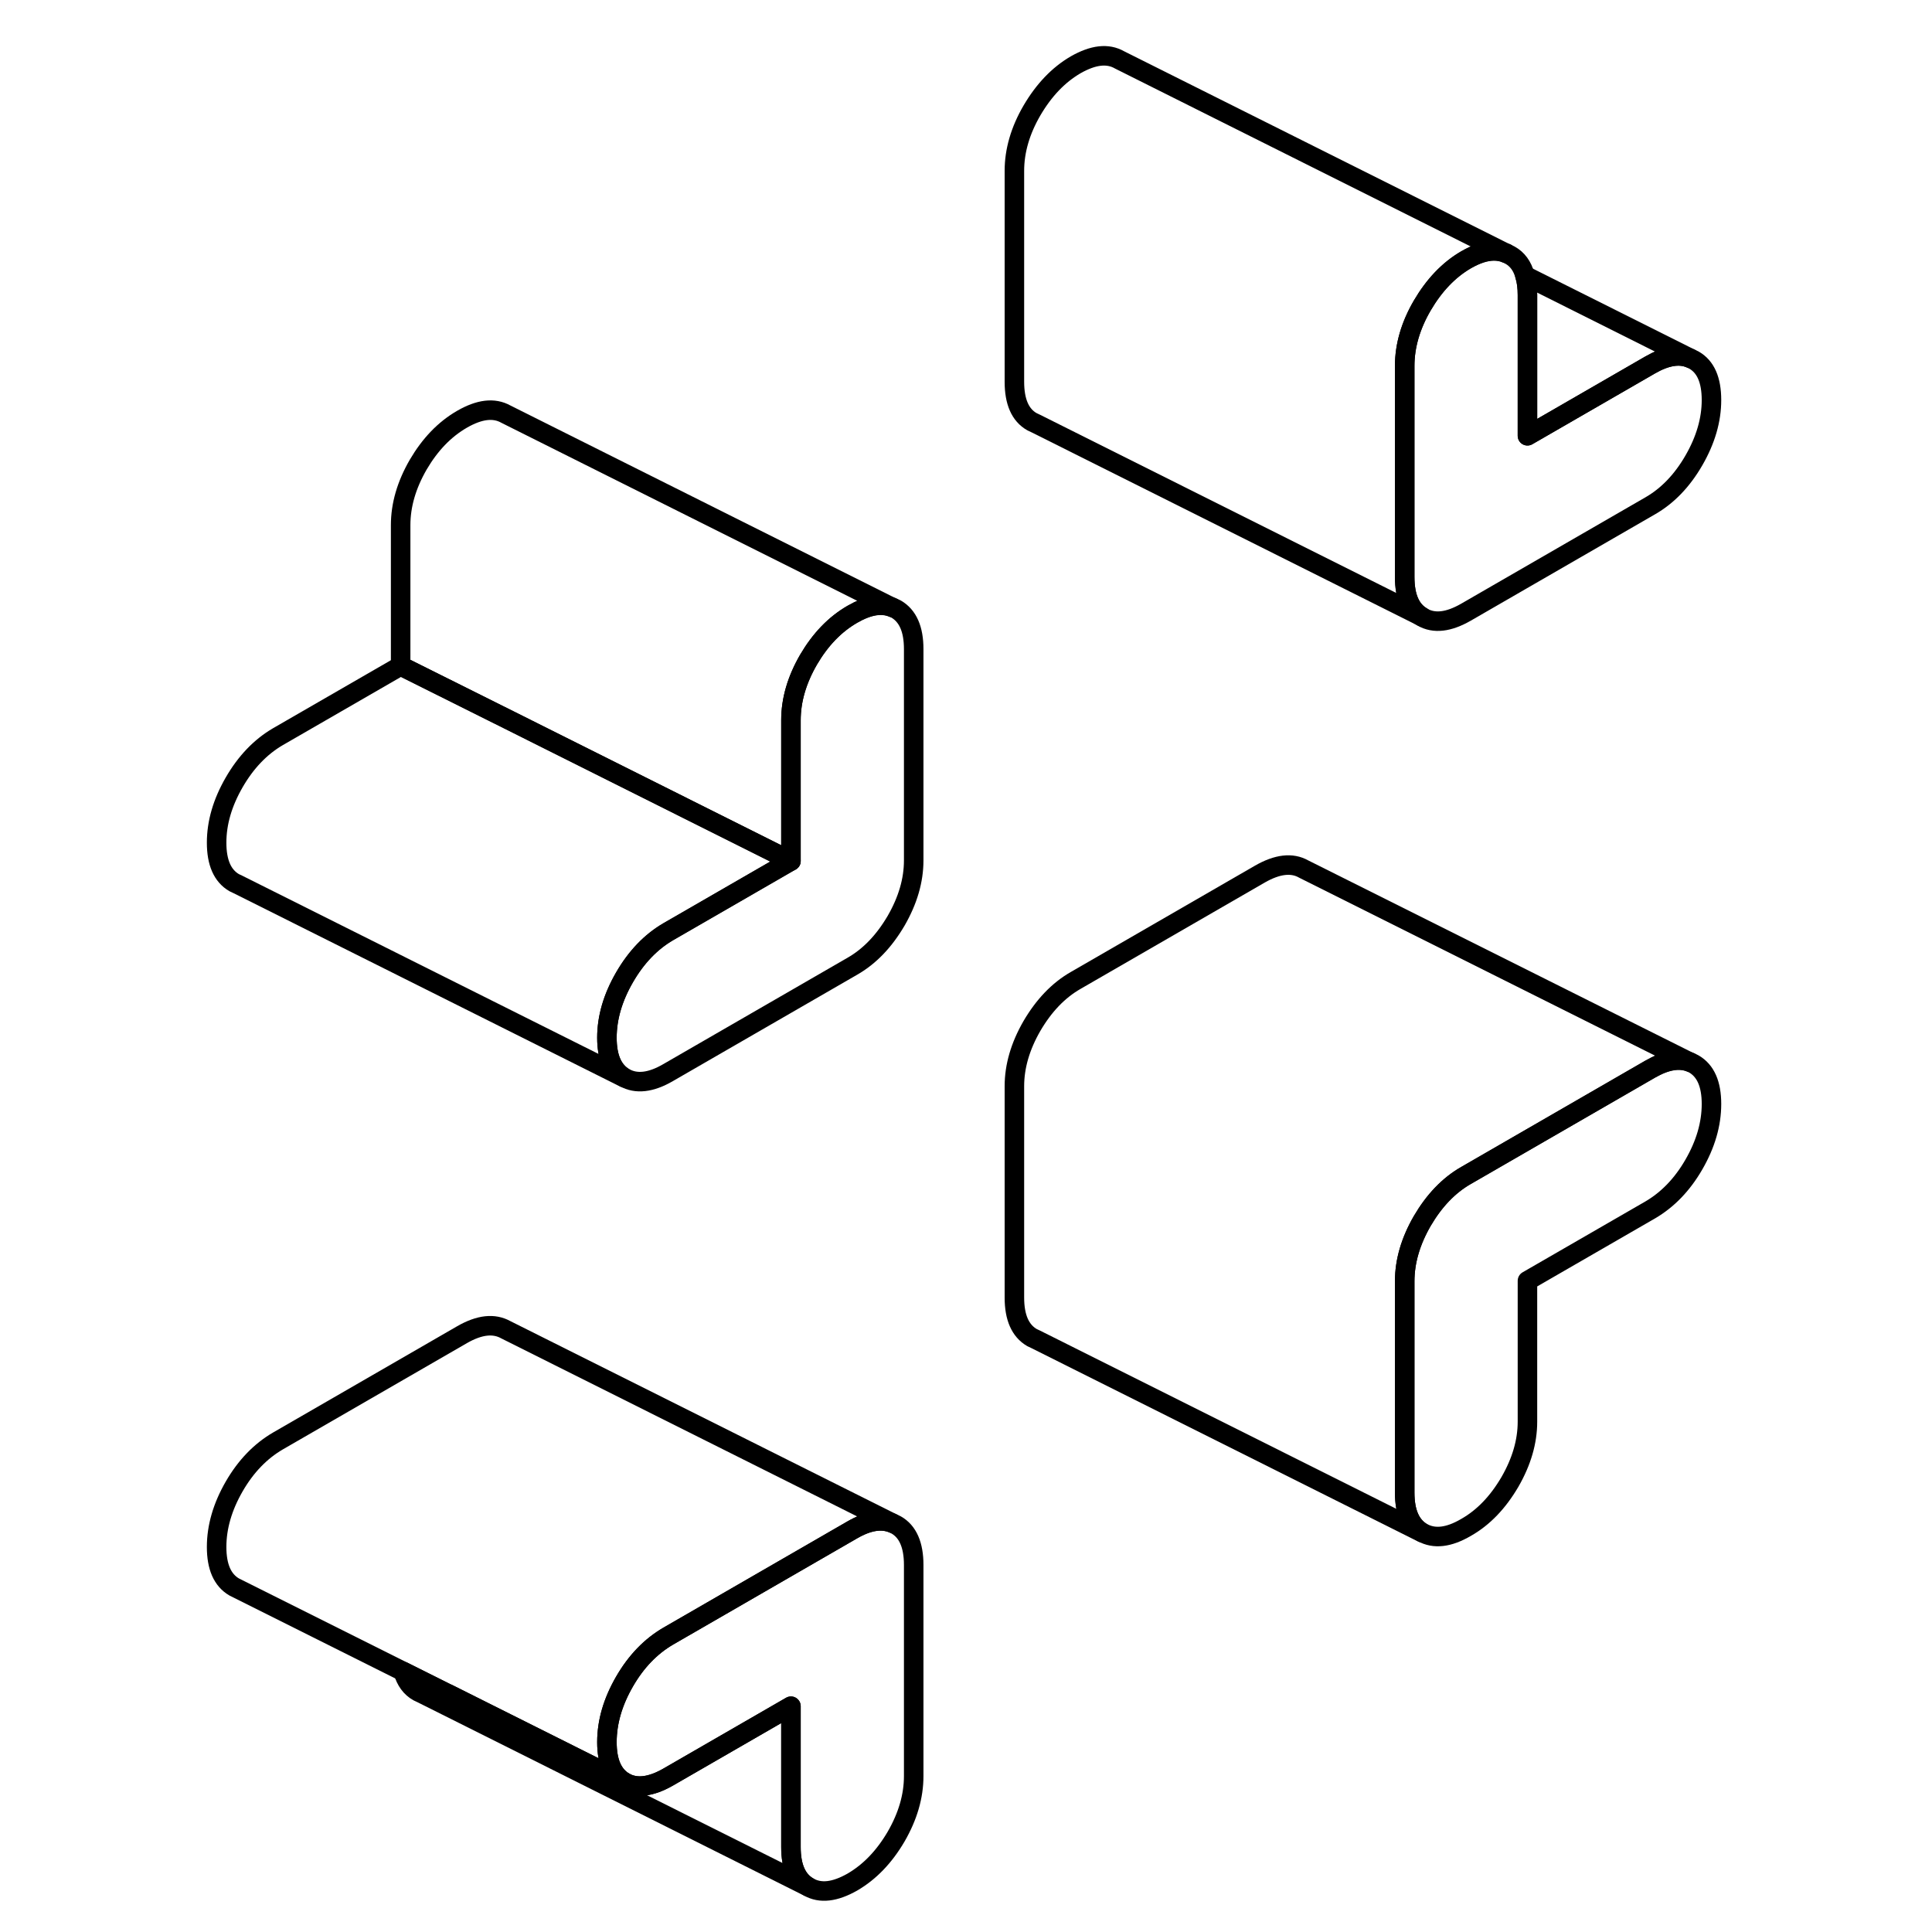<svg width="48" height="48" viewBox="0 0 82 99" fill="none" xmlns="http://www.w3.org/2000/svg" stroke-width="1px"
     stroke-linecap="round" stroke-linejoin="round">
    <path d="M38.32 80.19V91.01C38.32 92.04 38.02 93.07 37.42 94.11C36.81 95.15 36.07 95.92 35.18 96.44C34.28 96.95 33.54 97.04 32.93 96.69C32.33 96.35 32.03 95.67 32.03 94.65V87.43L25.74 91.06C24.85 91.57 24.1 91.66 23.5 91.32C22.9 90.97 22.6 90.29 22.6 89.27C22.6 88.25 22.9 87.21 23.5 86.17C24.1 85.13 24.85 84.36 25.74 83.84L35.18 78.39C35.98 77.93 36.66 77.82 37.23 78.05L37.42 78.14C38.02 78.48 38.32 79.17 38.32 80.19Z" stroke="currentColor" stroke-linejoin="round"/>
    <path d="M79.2 56.57C79.2 57.6 78.9 58.63 78.3 59.67C77.7 60.71 76.95 61.48 76.06 62L69.77 65.63V72.85C69.77 73.87 69.47 74.9 68.87 75.94C68.26 76.98 67.52 77.76 66.62 78.27C65.73 78.79 64.99 78.87 64.38 78.53C63.78 78.18 63.48 77.5 63.48 76.48V65.65C63.48 64.63 63.78 63.6 64.38 62.56C64.99 61.52 65.73 60.74 66.62 60.23L76.06 54.78C76.86 54.32 77.55 54.2 78.12 54.43L78.3 54.52C78.9 54.87 79.2 55.55 79.2 56.57Z" stroke="currentColor" stroke-linejoin="round"/>
    <path d="M37.23 78.05C36.66 77.82 35.98 77.93 35.18 78.39L25.74 83.84C24.85 84.36 24.1 85.13 23.5 86.17C22.9 87.21 22.6 88.24 22.6 89.27C22.6 90.3 22.9 90.97 23.5 91.32L14.43 86.78H14.42L3.68 81.41L3.5 81.32C2.9 80.97 2.6 80.29 2.6 79.27C2.6 78.25 2.9 77.21 3.5 76.17C4.1 75.13 4.85 74.36 5.74 73.84L15.18 68.39C16.07 67.88 16.81 67.8 17.42 68.14L37.23 78.05Z" stroke="currentColor" stroke-linejoin="round"/>
    <path d="M38.32 33.26V44.09C38.32 45.11 38.02 46.14 37.42 47.18C36.81 48.22 36.07 49 35.18 49.51L25.74 54.96C24.85 55.48 24.1 55.56 23.5 55.22C22.9 54.87 22.6 54.19 22.6 53.17C22.6 52.15 22.9 51.12 23.5 50.08C24.1 49.04 24.85 48.26 25.74 47.74L32.03 44.11V36.9C32.03 35.87 32.33 34.84 32.93 33.8C33.54 32.76 34.28 31.99 35.18 31.47C35.98 31.01 36.66 30.89 37.23 31.12L37.42 31.21C38.02 31.56 38.32 32.24 38.32 33.26Z" stroke="currentColor" stroke-linejoin="round"/>
    <path d="M78.12 54.44C77.55 54.21 76.86 54.33 76.06 54.79L66.62 60.24C65.73 60.75 64.99 61.53 64.38 62.57C63.78 63.61 63.48 64.64 63.48 65.66V76.49C63.48 77.51 63.78 78.19 64.38 78.54L44.57 68.63L44.38 68.54C43.78 68.19 43.48 67.51 43.48 66.49V55.66C43.48 54.64 43.78 53.61 44.38 52.57C44.99 51.53 45.73 50.75 46.62 50.24L56.06 44.79C56.95 44.28 57.7 44.19 58.3 44.53L78.12 54.44Z" stroke="currentColor" stroke-linejoin="round"/>
    <path d="M79.2 20.5C79.2 21.52 78.9 22.55 78.3 23.59C77.7 24.63 76.95 25.41 76.06 25.92L66.62 31.37C65.73 31.88 64.99 31.97 64.38 31.62C63.78 31.28 63.48 30.6 63.48 29.57V18.75C63.48 17.73 63.78 16.69 64.38 15.66C64.99 14.62 65.73 13.84 66.62 13.32C66.88 13.17 67.12 13.06 67.36 12.98C67.85 12.82 68.29 12.82 68.68 12.98L68.87 13.07C69.25 13.28 69.51 13.63 69.64 14.12C69.73 14.4 69.77 14.74 69.77 15.12V22.33L76.06 18.7C76.86 18.24 77.55 18.12 78.11 18.36L78.3 18.45C78.9 18.79 79.2 19.47 79.2 20.5Z" stroke="currentColor" stroke-linejoin="round"/>
    <path d="M37.23 31.13C36.66 30.9 35.98 31.02 35.18 31.48C34.28 32 33.54 32.77 32.93 33.81C32.33 34.85 32.03 35.88 32.03 36.91V44.12L17.58 36.89L12.03 34.12V26.91C12.03 25.88 12.33 24.85 12.93 23.81C13.54 22.77 14.28 22 15.18 21.48C16.07 20.97 16.81 20.88 17.42 21.22L37.23 31.13Z" stroke="currentColor" stroke-linejoin="round"/>
    <path d="M32.93 96.69L13.12 86.78L12.93 86.69C12.55 86.48 12.3 86.13 12.16 85.65L14.42 86.78H14.43L23.5 91.32C24.1 91.66 24.85 91.57 25.74 91.06L32.03 87.43V94.65C32.03 95.67 32.33 96.35 32.93 96.69Z" stroke="currentColor" stroke-linejoin="round"/>
    <path d="M68.68 12.97C68.29 12.81 67.85 12.81 67.36 12.97C67.12 13.05 66.88 13.16 66.62 13.31C65.73 13.83 64.99 14.61 64.38 15.65C63.78 16.68 63.48 17.72 63.48 18.74V29.56C63.48 30.59 63.78 31.27 64.38 31.61L44.57 21.7L44.38 21.61C43.78 21.27 43.48 20.59 43.48 19.56V8.75C43.48 7.73 43.78 6.69 44.38 5.66C44.99 4.62 45.73 3.84 46.62 3.32C47.52 2.81 48.26 2.72 48.87 3.07L68.68 12.98V12.97Z" stroke="currentColor" stroke-linejoin="round"/>
    <path d="M78.11 18.36C77.55 18.12 76.86 18.24 76.06 18.7L69.77 22.33V15.12C69.77 14.74 69.73 14.4 69.64 14.12L78.11 18.36Z" stroke="currentColor" stroke-linejoin="round"/>
    <path d="M32.03 44.12L25.74 47.75C24.85 48.27 24.1 49.05 23.5 50.09C22.9 51.13 22.6 52.16 22.6 53.18C22.6 54.2 22.9 54.88 23.5 55.23L3.69 45.32L3.5 45.23C2.9 44.88 2.6 44.2 2.6 43.18C2.6 42.16 2.9 41.13 3.5 40.09C4.1 39.05 4.85 38.27 5.74 37.75L12.03 34.12L17.58 36.89L32.03 44.12Z" stroke="currentColor" stroke-linejoin="round"/>
</svg>